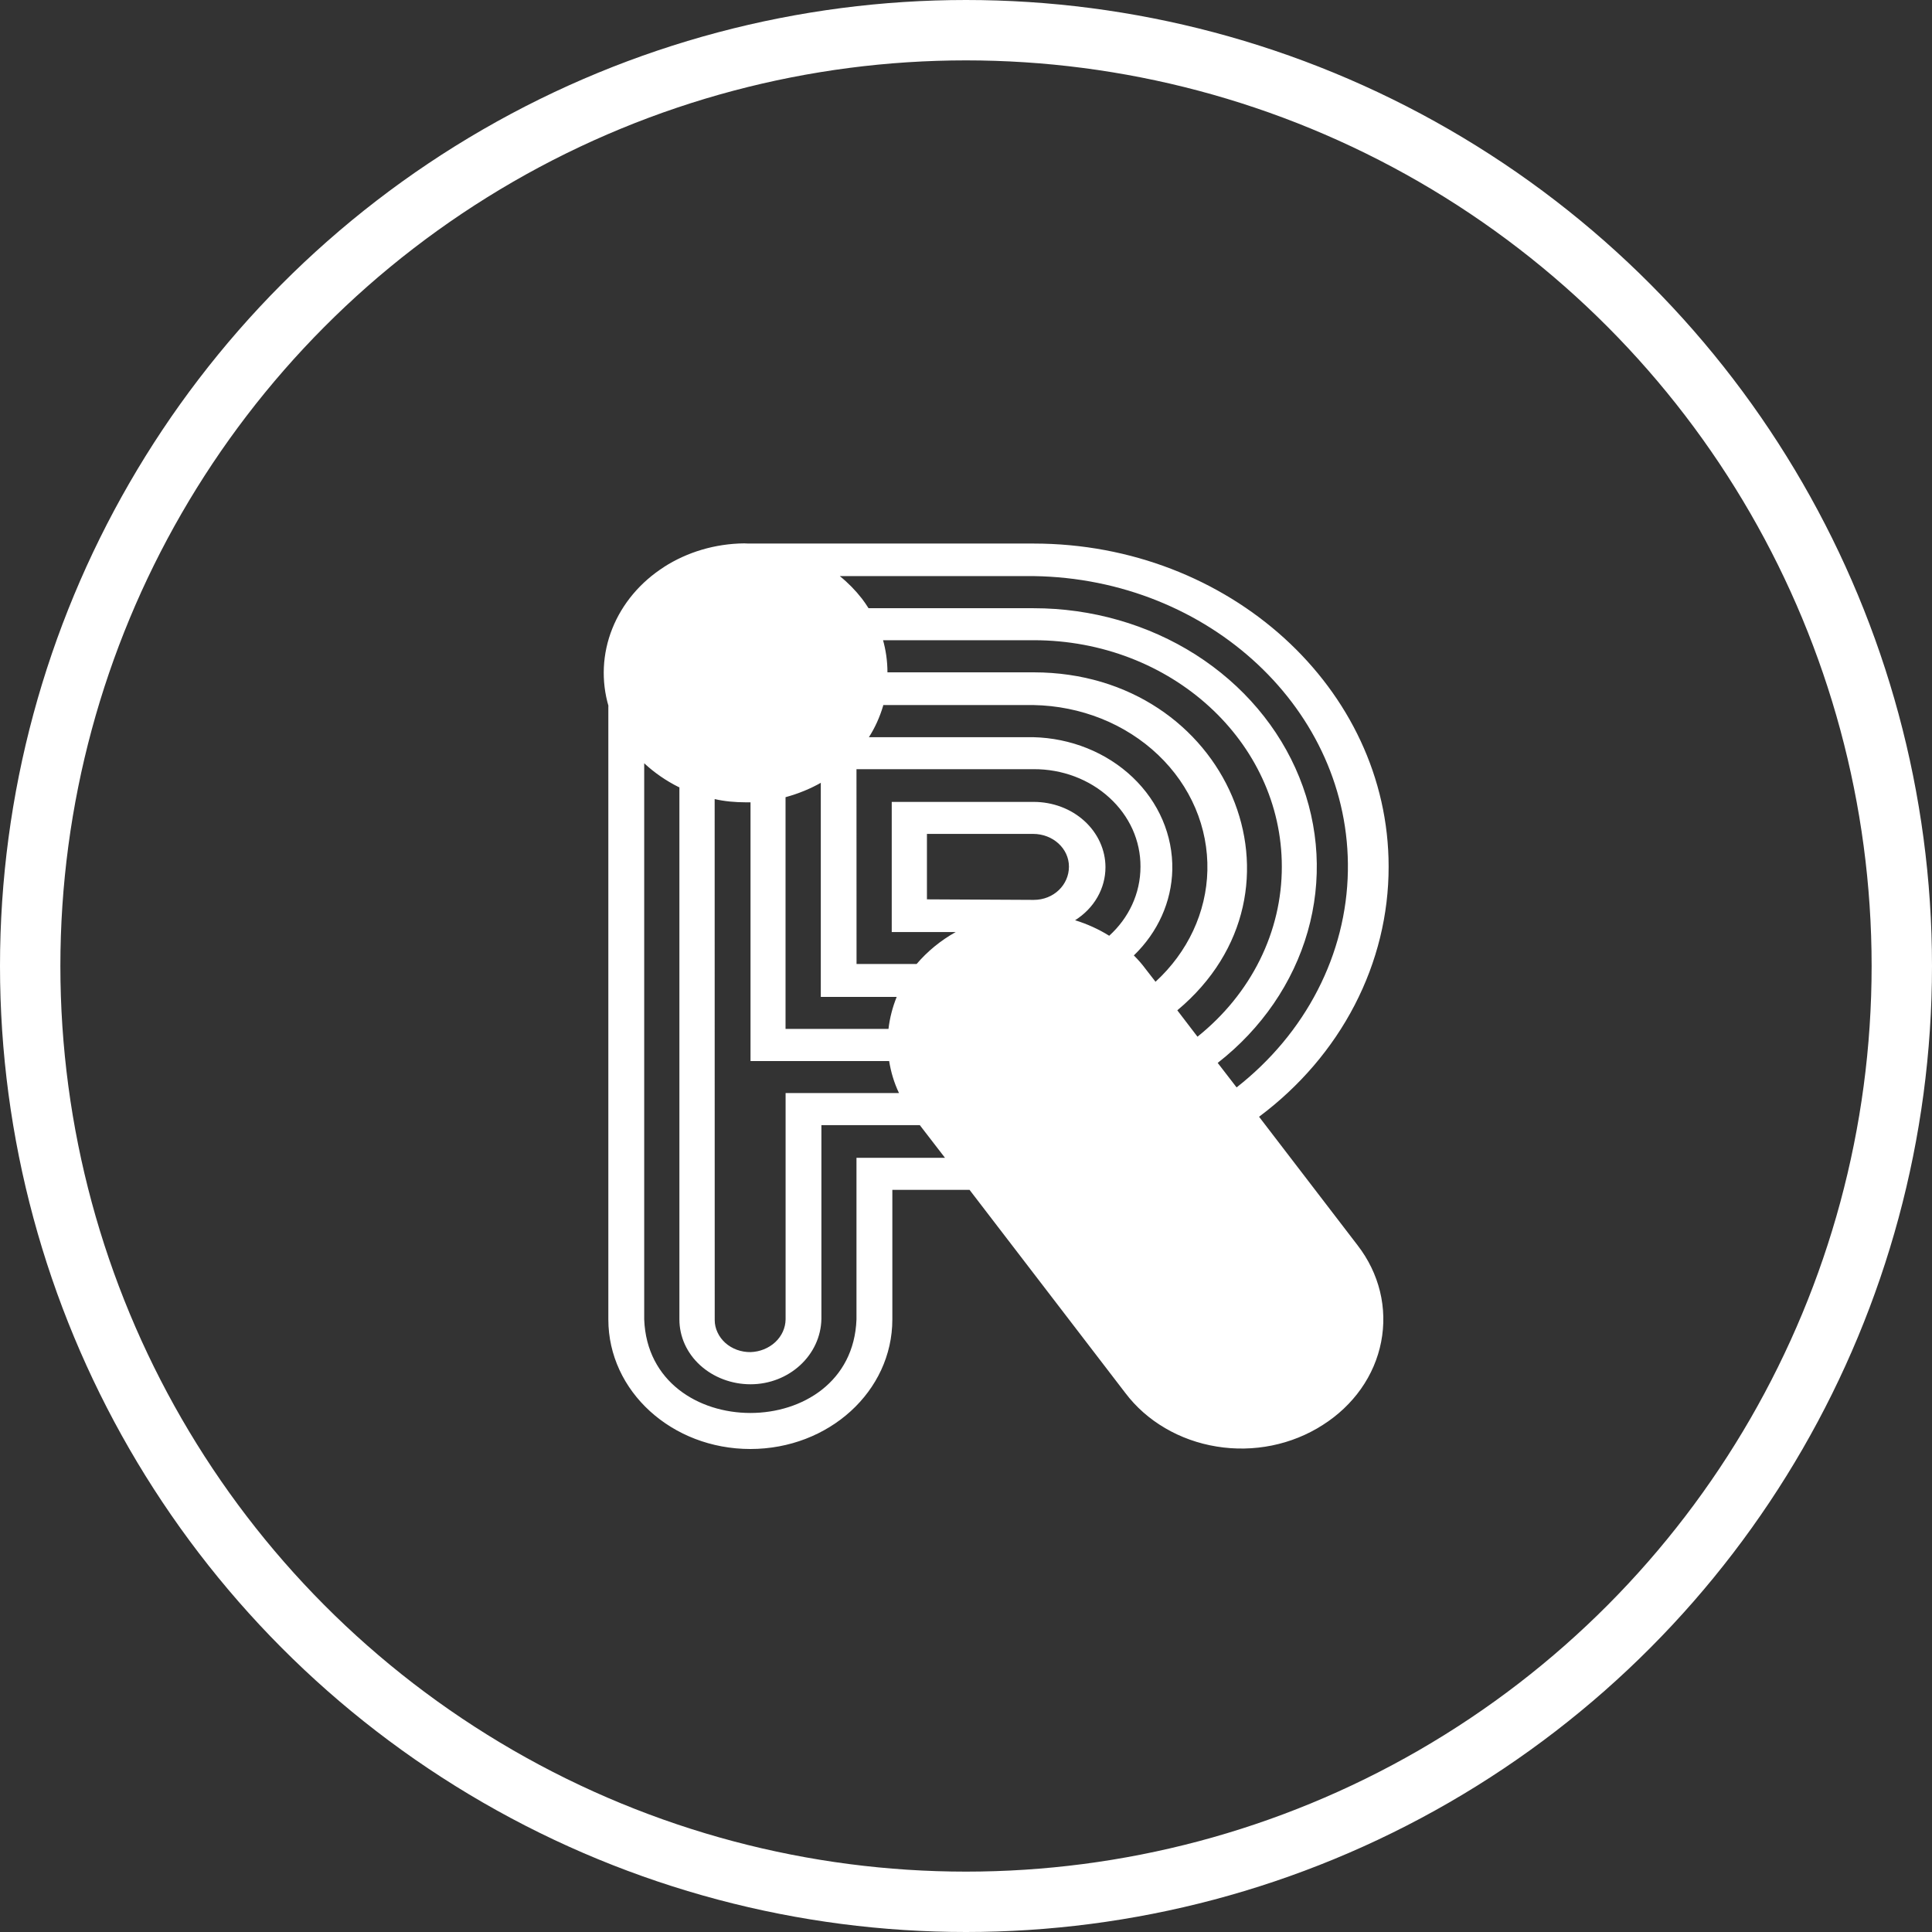 <svg width="32" height="32" viewBox="0 0 32 32" fill="none" xmlns="http://www.w3.org/2000/svg">
<rect x="0" y="0" width="32" height="32" fill="#333333" stroke="none"/>
<path d="M12.326 9C11.848 9.005 11.384 9.142 10.994 9.393L11.002 9.389C10.606 9.641 10.306 9.999 10.141 10.413C9.976 10.827 9.955 11.278 10.081 11.703L10.076 11.689V21.854C10.076 23.043 11.128 24 12.428 24C13.728 24 14.78 23.043 14.78 21.854V19.708H16.059L18.639 23.072C18.814 23.304 19.038 23.502 19.298 23.654C19.557 23.806 19.847 23.91 20.151 23.959C20.454 24.009 20.766 24.003 21.067 23.942C21.368 23.881 21.653 23.766 21.906 23.604C22.159 23.444 22.375 23.24 22.542 23.004C22.709 22.767 22.822 22.503 22.876 22.226C22.93 21.949 22.924 21.665 22.857 21.39C22.79 21.116 22.664 20.856 22.486 20.626L20.854 18.497C21.526 17.995 22.067 17.363 22.438 16.646C22.809 15.93 23.001 15.147 23 14.354C23 11.398 20.351 9.003 17.121 9.003H12.396L12.326 9ZM13.91 9.542H17.121C20.033 9.584 22.371 11.771 22.325 14.427C22.314 15.109 22.143 15.782 21.825 16.399C21.508 17.017 21.049 17.566 20.482 18.011L20.169 17.605C20.897 17.037 21.417 16.278 21.659 15.432C21.901 14.586 21.852 13.692 21.52 12.872C21.188 12.051 20.588 11.343 19.802 10.842C19.015 10.342 18.079 10.074 17.121 10.074H14.386C14.35 10.017 14.312 9.962 14.271 9.908L14.276 9.915C14.171 9.78 14.049 9.655 13.912 9.544L13.91 9.542ZM14.625 10.604H17.121C19.393 10.604 21.231 12.281 21.231 14.354C21.232 14.887 21.108 15.414 20.867 15.9C20.626 16.386 20.274 16.819 19.834 17.171L19.5 16.734C21.876 14.749 20.34 11.138 17.121 11.136H14.699C14.699 10.951 14.673 10.768 14.622 10.589L14.625 10.604ZM14.627 11.678H17.121C17.507 11.685 17.888 11.762 18.242 11.903C18.596 12.045 18.915 12.249 19.182 12.503C19.45 12.758 19.659 13.058 19.799 13.386C19.939 13.715 20.006 14.065 19.998 14.418C19.982 15.11 19.674 15.77 19.139 16.261L18.97 16.043C18.913 15.966 18.849 15.893 18.78 15.825C19.178 15.441 19.405 14.936 19.417 14.407C19.429 13.837 19.193 13.286 18.76 12.874C18.328 12.463 17.735 12.224 17.11 12.21H14.392C14.491 12.056 14.571 11.88 14.627 11.692L14.629 11.678L14.627 11.678ZM10.67 12.642C10.838 12.798 11.03 12.931 11.24 13.036L11.253 13.04V21.853C11.253 21.994 11.283 22.134 11.342 22.265C11.401 22.395 11.488 22.514 11.597 22.613C11.707 22.713 11.837 22.792 11.98 22.846C12.123 22.9 12.276 22.928 12.431 22.928C13.068 22.928 13.595 22.447 13.605 21.843V18.636H15.235L15.652 19.177H14.186V21.853C14.111 23.92 10.748 23.92 10.67 21.853V12.642ZM14.186 12.74H17.122C17.354 12.739 17.585 12.78 17.8 12.861C18.015 12.942 18.21 13.061 18.374 13.211C18.539 13.361 18.669 13.539 18.758 13.735C18.846 13.931 18.891 14.142 18.89 14.354C18.89 14.803 18.693 15.208 18.372 15.499C18.197 15.39 18.007 15.304 17.807 15.242C17.962 15.144 18.09 15.013 18.177 14.86C18.265 14.706 18.31 14.536 18.31 14.364C18.31 14.221 18.279 14.081 18.219 13.949C18.159 13.818 18.072 13.699 17.961 13.598C17.851 13.498 17.72 13.418 17.576 13.364C17.432 13.31 17.277 13.282 17.122 13.282H14.77V15.438H15.829C15.58 15.577 15.361 15.757 15.182 15.967H14.187L14.186 12.74ZM13.595 12.967V16.512H14.852C14.783 16.683 14.737 16.861 14.716 17.042H13.011V13.204C13.233 13.143 13.426 13.062 13.602 12.962L13.595 12.967ZM11.837 13.235C11.994 13.272 12.174 13.289 12.359 13.289H12.431V17.574H14.727C14.756 17.754 14.807 17.93 14.89 18.104H13.012V21.853C13.01 21.994 12.949 22.129 12.841 22.23C12.732 22.331 12.586 22.39 12.432 22.395C12.354 22.396 12.278 22.383 12.206 22.357C12.135 22.331 12.069 22.292 12.014 22.243C11.959 22.193 11.915 22.135 11.885 22.07C11.854 22.005 11.838 21.936 11.838 21.865L11.837 13.235ZM15.353 13.812H17.111C17.44 13.812 17.705 14.054 17.705 14.354C17.705 14.656 17.453 14.905 17.122 14.905L15.353 14.896V13.812Z" fill="white"/>
<circle cx="16" cy="16" r="15.5" stroke="white"/>
</svg>
